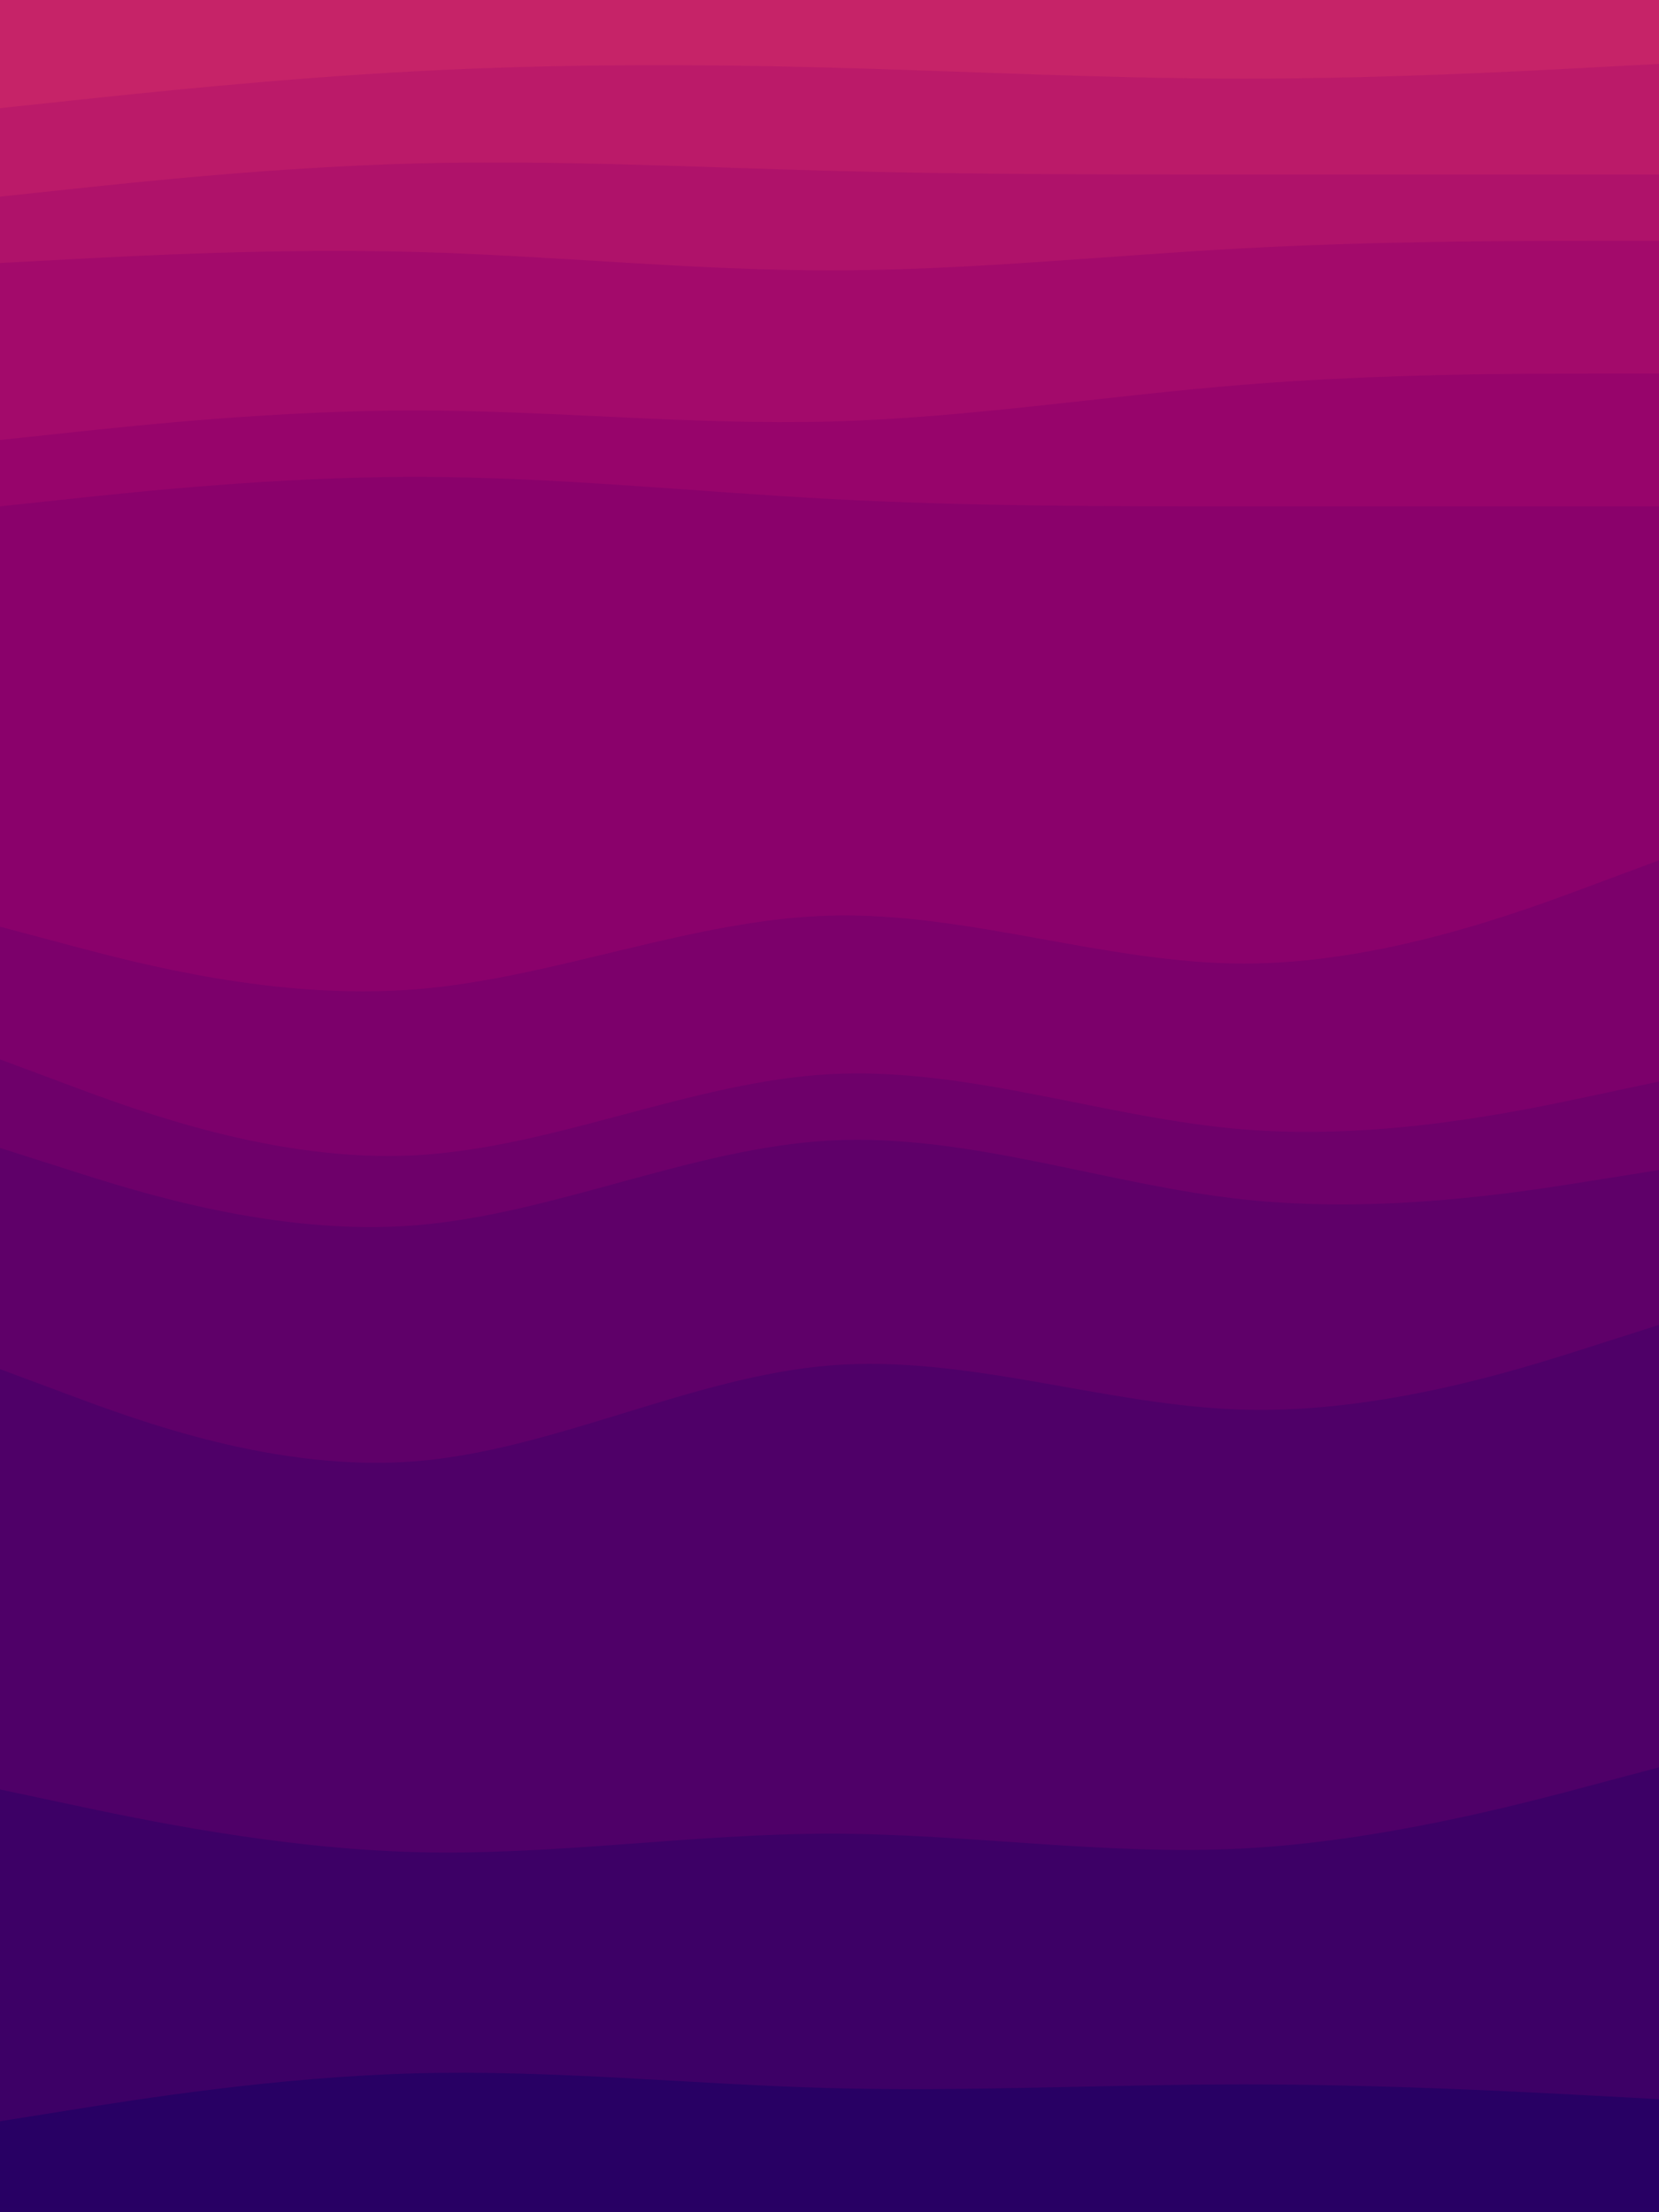 <svg id="visual" viewBox="0 0 675 900" width="675" height="900" xmlns="http://www.w3.org/2000/svg" xmlns:xlink="http://www.w3.org/1999/xlink" version="1.1"><path d="M0 46L28.2 43C56.3 40 112.7 34 169 31C225.3 28 281.7 28 337.8 29.5C394 31 450 34 506.2 34C562.3 34 618.7 31 646.8 29.5L675 28L675 0L646.8 0C618.7 0 562.3 0 506.2 0C450 0 394 0 337.8 0C281.7 0 225.3 0 169 0C112.7 0 56.3 0 28.2 0L0 0Z" fill="#c62368"></path><path d="M0 82L28.2 79C56.3 76 112.7 70 169 68.5C225.3 67 281.7 70 337.8 71.5C394 73 450 73 506.2 73C562.3 73 618.7 73 646.8 73L675 73L675 26L646.8 27.5C618.7 29 562.3 32 506.2 32C450 32 394 29 337.8 27.5C281.7 26 225.3 26 169 29C112.7 32 56.3 38 28.2 41L0 44Z" fill="#bb1a69"></path><path d="M0 109L28.2 107.5C56.3 106 112.7 103 169 104.5C225.3 106 281.7 112 337.8 112C394 112 450 106 506.2 103C562.3 100 618.7 100 646.8 100L675 100L675 71L646.8 71C618.7 71 562.3 71 506.2 71C450 71 394 71 337.8 69.5C281.7 68 225.3 65 169 66.5C112.7 68 56.3 74 28.2 77L0 80Z" fill="#af126a"></path><path d="M0 181L28.2 178C56.3 175 112.7 169 169 169C225.3 169 281.7 175 337.8 173.5C394 172 450 163 506.2 158.5C562.3 154 618.7 154 646.8 154L675 154L675 98L646.8 98C618.7 98 562.3 98 506.2 101C450 104 394 110 337.8 110C281.7 110 225.3 104 169 102.5C112.7 101 56.3 104 28.2 105.5L0 107Z" fill="#a30a6b"></path><path d="M0 208L28.2 205C56.3 202 112.7 196 169 196C225.3 196 281.7 202 337.8 205C394 208 450 208 506.2 208C562.3 208 618.7 208 646.8 208L675 208L675 152L646.8 152C618.7 152 562.3 152 506.2 156.5C450 161 394 170 337.8 171.5C281.7 173 225.3 167 169 167C112.7 167 56.3 173 28.2 176L0 179Z" fill="#97046b"></path><path d="M0 379L28.2 386.5C56.3 394 112.7 409 169 404.5C225.3 400 281.7 376 337.8 374.5C394 373 450 394 506.2 394C562.3 394 618.7 373 646.8 362.5L675 352L675 206L646.8 206C618.7 206 562.3 206 506.2 206C450 206 394 206 337.8 203C281.7 200 225.3 194 169 194C112.7 194 56.3 200 28.2 203L0 206Z" fill="#8a016b"></path><path d="M0 433L28.2 443.5C56.3 454 112.7 475 169 472C225.3 469 281.7 442 337.8 439C394 436 450 457 506.2 461.5C562.3 466 618.7 454 646.8 448L675 442L675 350L646.8 360.5C618.7 371 562.3 392 506.2 392C450 392 394 371 337.8 372.5C281.7 374 225.3 398 169 402.5C112.7 407 56.3 392 28.2 384.5L0 377Z" fill="#7c006b"></path><path d="M0 469L28.2 478C56.3 487 112.7 505 169 500.5C225.3 496 281.7 469 337.8 466C394 463 450 484 506.2 490C562.3 496 618.7 487 646.8 482.5L675 478L675 440L646.8 446C618.7 452 562.3 464 506.2 459.5C450 455 394 434 337.8 437C281.7 440 225.3 467 169 470C112.7 473 56.3 452 28.2 441.5L0 431Z" fill="#6e006a"></path><path d="M0 559L28.2 569.5C56.3 580 112.7 601 169 596.5C225.3 592 281.7 562 337.8 557.5C394 553 450 574 506.2 575.5C562.3 577 618.7 559 646.8 550L675 541L675 476L646.8 480.5C618.7 485 562.3 494 506.2 488C450 482 394 461 337.8 464C281.7 467 225.3 494 169 498.5C112.7 503 56.3 485 28.2 476L0 467Z" fill="#5f0069"></path><path d="M0 730L28.2 736C56.3 742 112.7 754 169 755.5C225.3 757 281.7 748 337.8 748C394 748 450 757 506.2 754C562.3 751 618.7 736 646.8 728.5L675 721L675 539L646.8 548C618.7 557 562.3 575 506.2 573.5C450 572 394 551 337.8 555.5C281.7 560 225.3 590 169 594.5C112.7 599 56.3 578 28.2 567.5L0 557Z" fill="#4f0068"></path><path d="M0 865L28.2 860.5C56.3 856 112.7 847 169 845.5C225.3 844 281.7 850 337.8 851.5C394 853 450 850 506.2 850C562.3 850 618.7 853 646.8 854.5L675 856L675 719L646.8 726.5C618.7 734 562.3 749 506.2 752C450 755 394 746 337.8 746C281.7 746 225.3 755 169 753.5C112.7 752 56.3 740 28.2 734L0 728Z" fill="#3d0066"></path><path d="M0 901L28.2 901C56.3 901 112.7 901 169 901C225.3 901 281.7 901 337.8 901C394 901 450 901 506.2 901C562.3 901 618.7 901 646.8 901L675 901L675 854L646.8 852.5C618.7 851 562.3 848 506.2 848C450 848 394 851 337.8 849.5C281.7 848 225.3 842 169 843.5C112.7 845 56.3 854 28.2 858.5L0 863Z" fill="#280064"></path></svg>